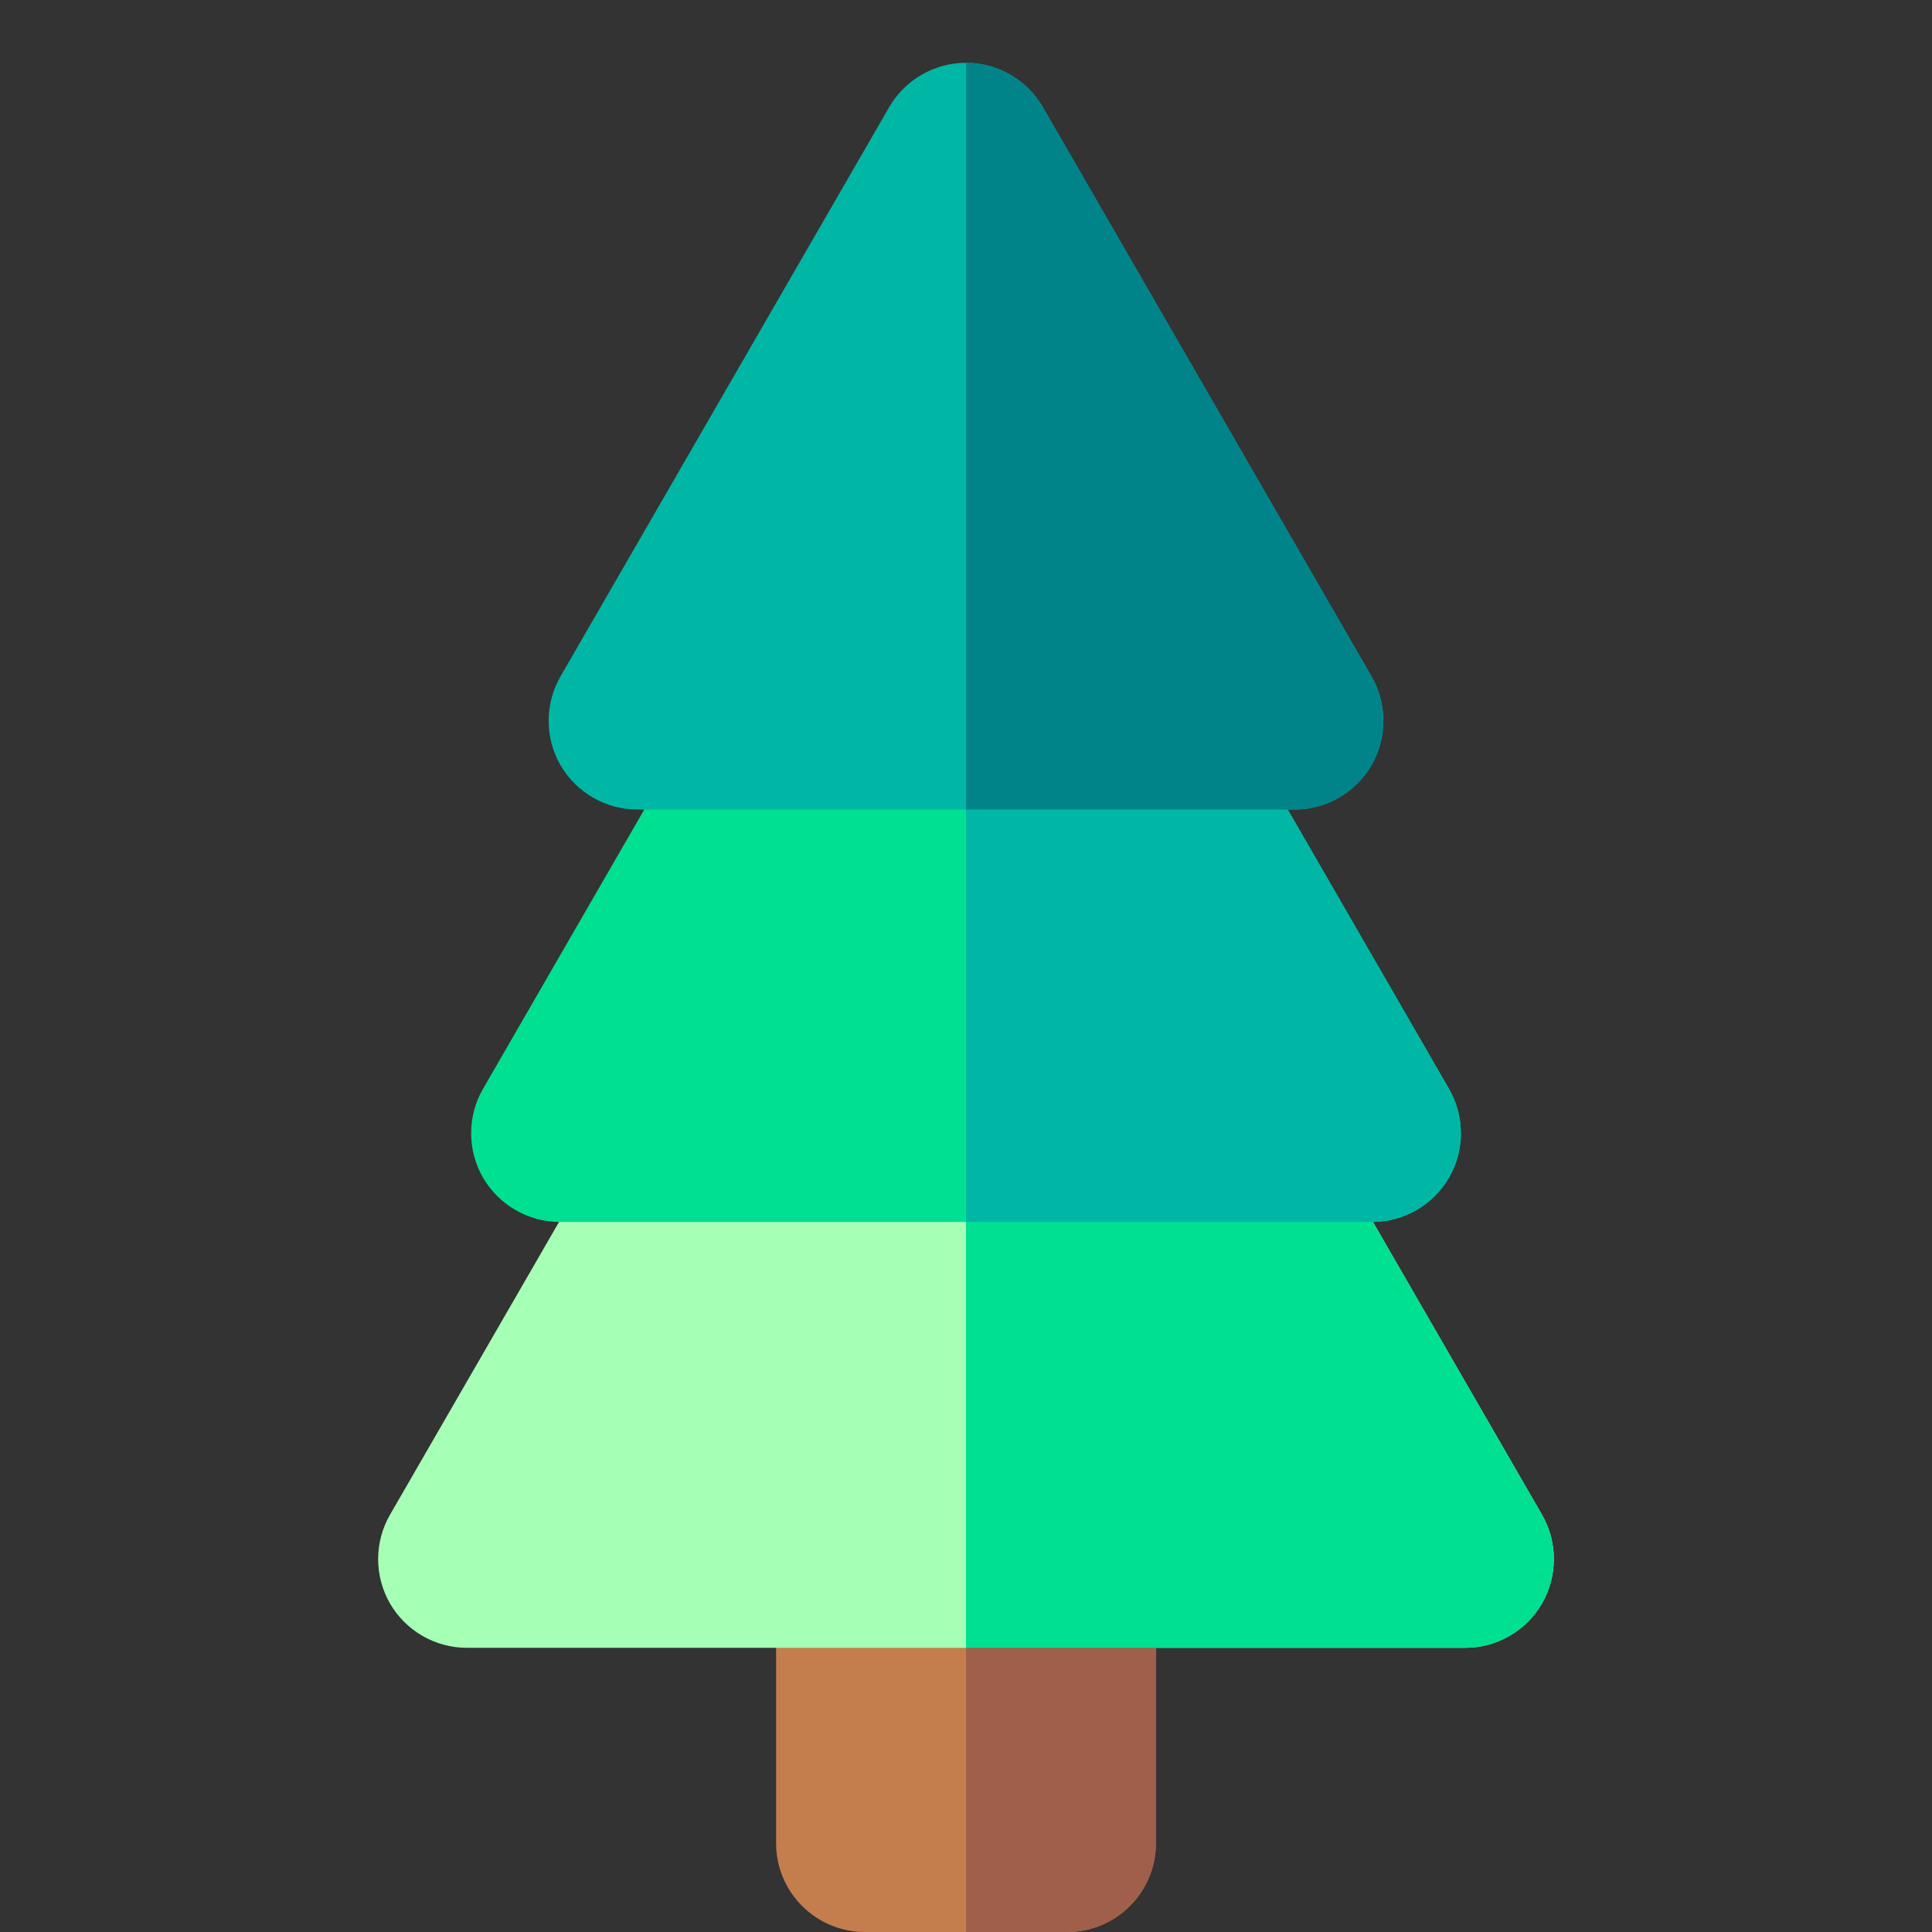 <svg id="Capa_1" enable-background="new 0 0 529.202 529.202" height="512" viewBox="0 0 529.202 529.202" width="512" xmlns="http://www.w3.org/2000/svg"><rect x="0" y="0" width="529.202" height="529.202" fill="#333333" stroke="none"/><path d="" fill="none" stroke="#c47e4e" stroke-miterlimit="10"/><g><path d="m316.614 451.354v53.551c0 13.397-10.899 24.297-24.297 24.297h-55.434c-13.397 0-24.297-10.899-24.297-24.297v-72.125h38.243l13.771 18.577 52.014.001" fill="#c47e4e"/><g><path d="m422.376 414.911-136.733-236.831c-4.327-7.493-12.39-12.147-21.042-12.147-8.653.001-16.715 4.655-21.041 12.148l-136.736 236.831c-4.326 7.493-4.326 16.804.001 24.297s12.389 12.148 21.042 12.148h273.468c8.652 0 16.716-4.655 21.042-12.149s4.326-16.804-.001-24.297z" fill="#a5ffb4"/><path d="m396.904 298.265c-.001-.001-.001-.001 0 0l-111.261-192.711c-4.326-7.494-12.39-12.149-21.042-12.148-8.653 0-16.716 4.655-21.041 12.148l-111.261 192.71c-4.327 7.493-4.327 16.804 0 24.297s12.389 12.148 21.042 12.148h222.522c8.652 0 16.716-4.654 21.042-12.147s4.325-16.804-.001-24.297z" fill="#00e092"/><path d="m375.676 185.292-90.033-155.942c-4.326-7.494-12.39-12.148-21.042-12.148s-16.715 4.655-21.041 12.148l-90.035 155.944c-4.326 7.493-4.326 16.803.001 24.296 4.326 7.493 12.389 12.148 21.042 12.148h180.068c8.653 0 16.716-4.655 21.042-12.149 4.325-7.493 4.324-16.803-.002-24.297z" fill="#00b7a5"/></g><g><path d="m281.6 432.78-16.999 18.577v77.845h27.717c13.397 0 24.297-10.899 24.297-24.297v-72.125z" fill="#a05f4b"/></g><g><path d="m422.376 414.911-136.733-236.831c-4.327-7.493-12.389-12.147-21.042-12.147v285.425h136.734c8.652 0 16.716-4.655 21.042-12.149s4.326-16.805-.001-24.298z" fill="#00e092"/></g><g><path d="m396.905 298.265c-.001-.001-.001-.001 0 0l-111.262-192.711c-4.326-7.494-12.389-12.149-21.042-12.148v241.304h111.261c8.652 0 16.716-4.654 21.042-12.147s4.326-16.805.001-24.298z" fill="#00b7a5"/></g><g><path d="m375.676 185.292-90.033-155.942c-4.326-7.494-12.389-12.148-21.042-12.148v204.537h90.034c8.653 0 16.716-4.655 21.042-12.149s4.325-16.804-.001-24.298z" fill="#00848a"/></g></g></svg>